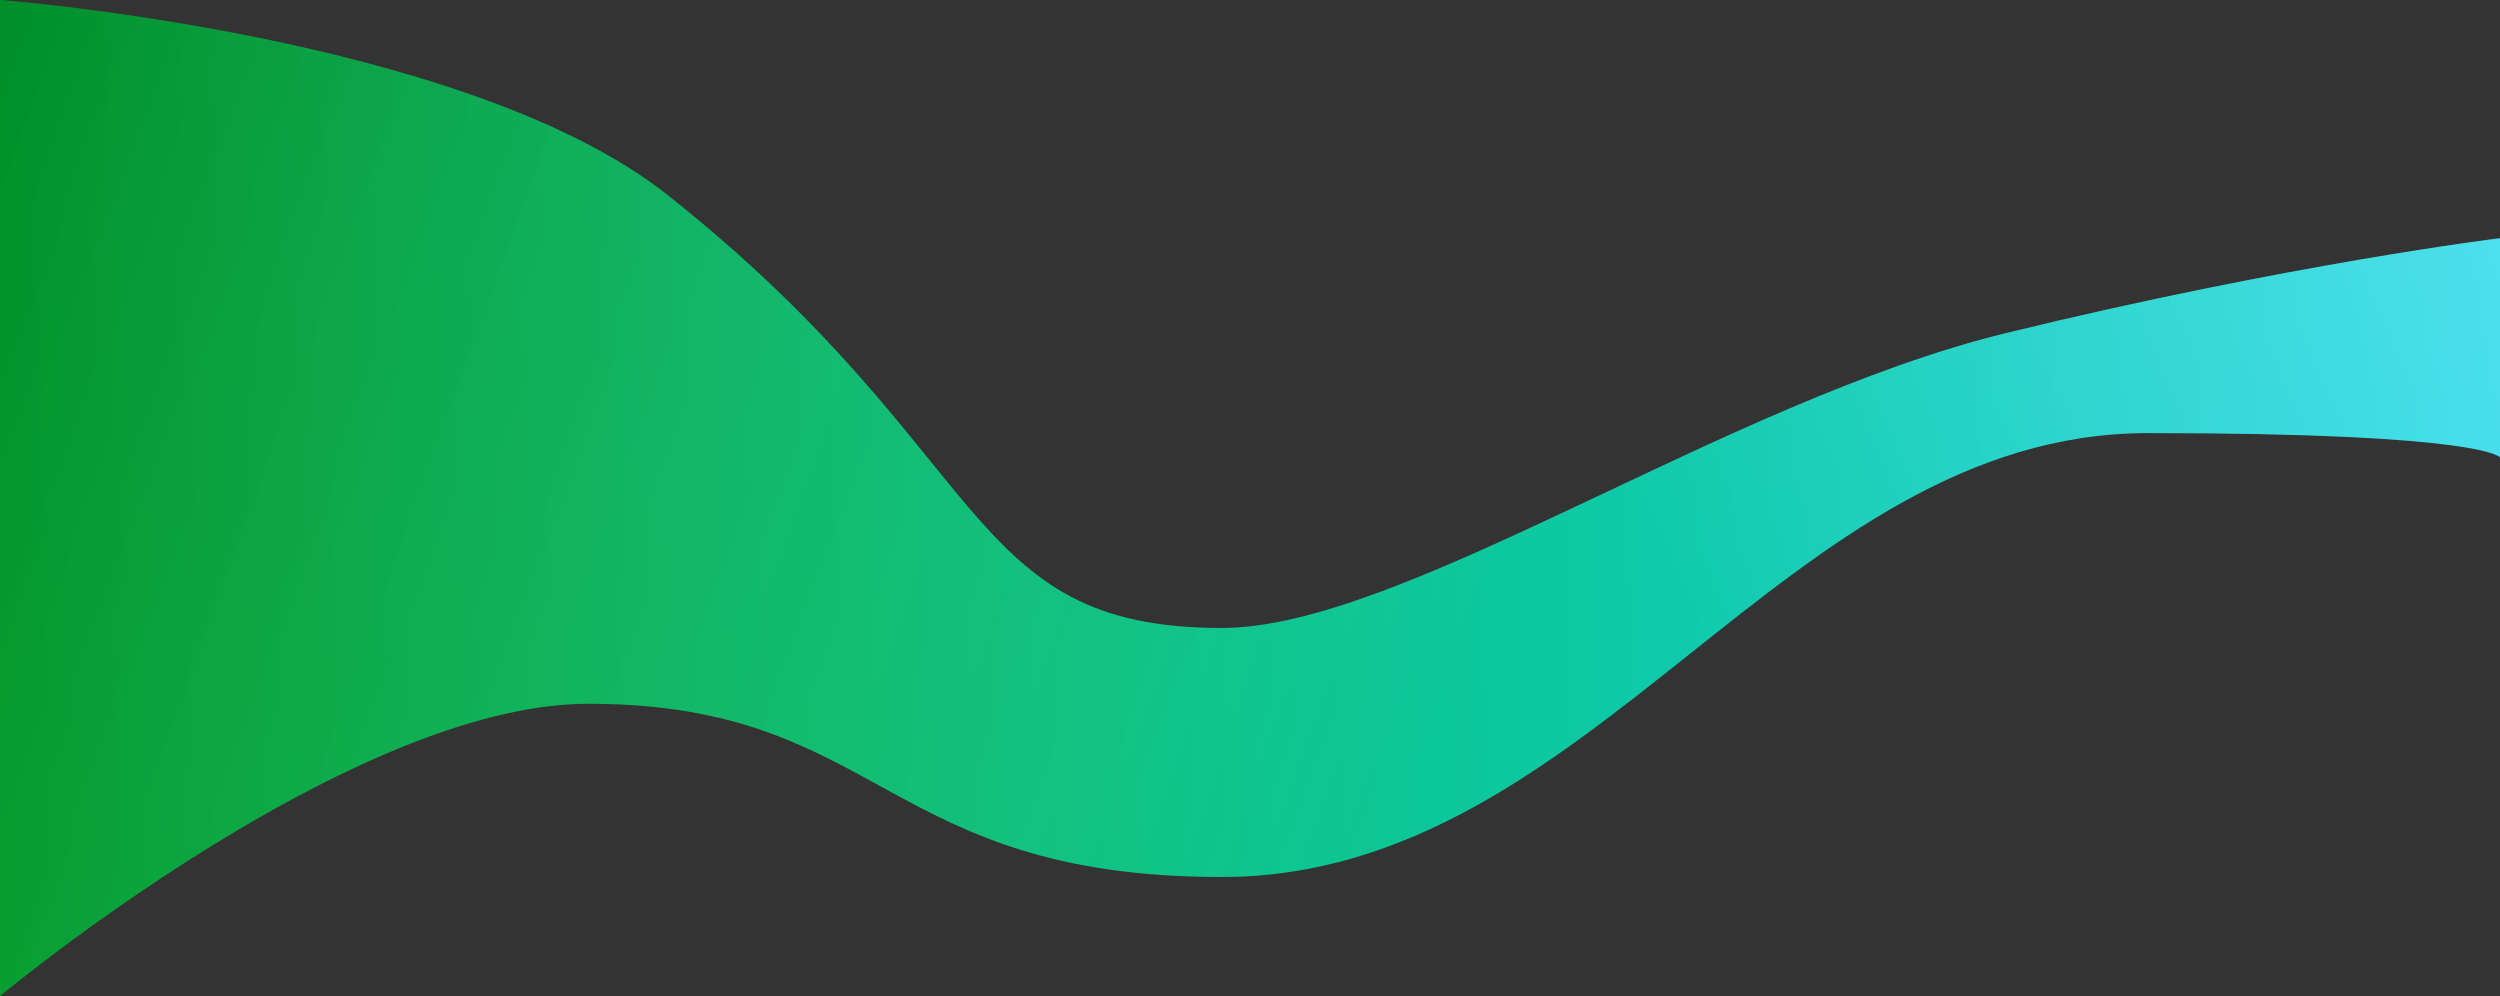<svg width="1920" height="765" viewBox="0 0 1920 765" fill="none" xmlns="http://www.w3.org/2000/svg">
<rect x="0" y="0" width="1920" height="765" fill="#333333" stroke="none"/>
<path d="M512.579 149.675C358.012 27.243 0 0 0 0V765C0 765 269.373 540.489 451.765 540.489C677.647 540.489 677.647 673.533 938.281 673.533C1224.98 673.533 1370.27 332.609 1649.59 332.609C1910.23 332.609 1920 351.318 1920 351.318V182.935C1920 182.935 1758.19 202.683 1541 255.693C1324.46 308.541 1077.29 482.283 938.281 482.283C737.991 482.283 764.525 349.239 512.579 149.675Z" fill="url(#paint0_linear)"/>
<path d="M512.579 149.675C358.012 27.243 0 0 0 0V765C0 765 269.373 540.489 451.765 540.489C677.647 540.489 677.647 673.533 938.281 673.533C1224.98 673.533 1370.27 332.609 1649.59 332.609C1910.23 332.609 1920 351.318 1920 351.318V182.935C1920 182.935 1758.19 202.683 1541 255.693C1324.46 308.541 1077.29 482.283 938.281 482.283C737.991 482.283 764.525 349.239 512.579 149.675Z" fill="url(#paint1_linear)"/>
<path d="M512.579 149.675C358.012 27.243 0 0 0 0V765C0 765 269.373 540.489 451.765 540.489C677.647 540.489 677.647 673.533 938.281 673.533C1224.98 673.533 1370.27 332.609 1649.59 332.609C1910.23 332.609 1920 351.318 1920 351.318V182.935C1920 182.935 1758.19 202.683 1541 255.693C1324.46 308.541 1077.29 482.283 938.281 482.283C737.991 482.283 764.525 349.239 512.579 149.675Z" fill="url(#paint2_linear)"/>
<defs>
<linearGradient id="paint0_linear" x1="2.68673e-05" y1="86.27" x2="2041.57" y2="49.963" gradientUnits="userSpaceOnUse">
<stop stop-color="#00B332"/>
<stop offset="1" stop-color="#17D8F2"/>
</linearGradient>
<linearGradient id="paint1_linear" x1="43.439" y1="-80.035" x2="1187.71" y2="333.462" gradientUnits="userSpaceOnUse">
<stop stop-opacity="0.2"/>
<stop offset="1" stop-color="white" stop-opacity="0"/>
</linearGradient>
<linearGradient id="paint2_linear" x1="2041.63" y1="-171.501" x2="1158.79" y2="213.575" gradientUnits="userSpaceOnUse">
<stop offset="0.182" stop-color="white" stop-opacity="0.26"/>
<stop offset="1" stop-color="white" stop-opacity="0"/>
</linearGradient>
</defs>
</svg>
